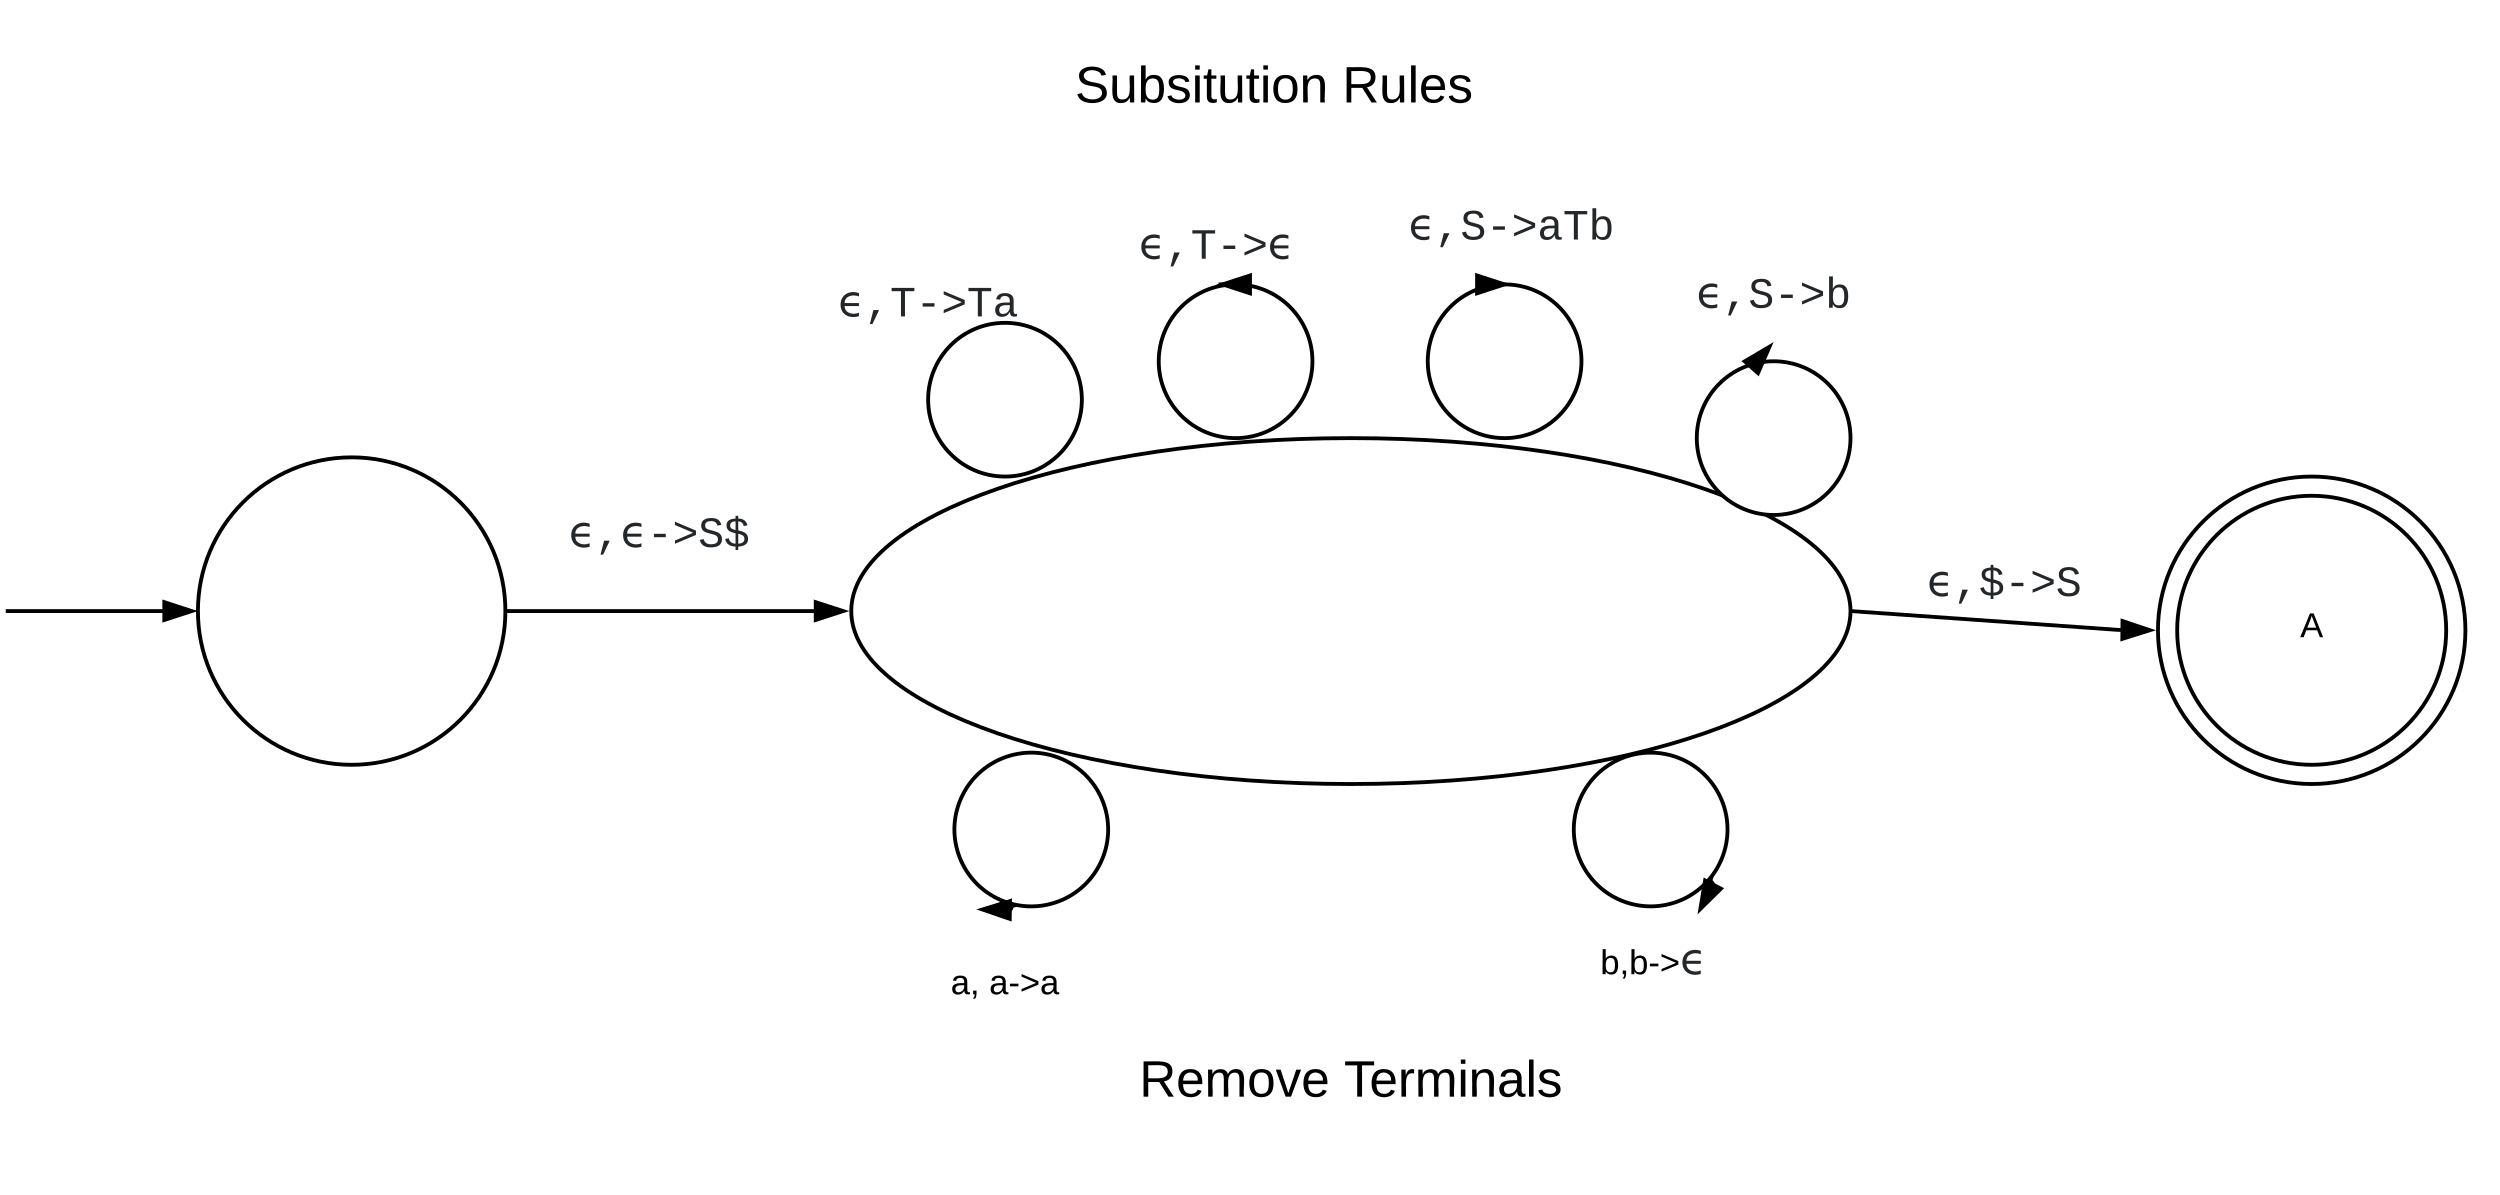 <svg xmlns="http://www.w3.org/2000/svg" xmlns:xlink="http://www.w3.org/1999/xlink" xmlns:lucid="lucid" width="1301" height="622"><g transform="translate(-77 -242)" lucid:page-tab-id="wxaqzflO~h8-"><path d="M0 0h1760v1360H0z" fill="#fff"/><path d="M340 560c0 44.18-35.82 80-80 80s-80-35.82-80-80 35.82-80 80-80 80 35.82 80 80z" stroke="#000" stroke-width="2" fill="#fff"/><path d="M80 560h81.76" stroke="#000" stroke-width="2" fill="none"/><path d="M176.76 560l-14.26 4.64v-9.28z" stroke="#000" stroke-width="2"/><path d="M340 560h160.76" stroke="#000" stroke-width="2" fill="none"/><path d="M515.76 560l-14.26 4.64v-9.28z"/><path d="M519 560l-18.5 6v-12zm-16.5 3.26l10.03-3.26-10.03-3.26z"/><path d="M360 500h120v40H360z" stroke="#000" stroke-opacity="0" stroke-width="2" fill="#fff" fill-opacity="0"/><use xlink:href="#a" transform="matrix(1,0,0,1,365,505) translate(8.022 21.662)"/><path d="M1040 560c0 49.7-116.4 90-260 90s-260-40.3-260-90 116.4-90 260-90 260 40.3 260 90zM640 450c0 22.1-17.9 40-40 40s-40-17.9-40-40 17.9-40 40-40 40 17.9 40 40zM760 430c0 22.1-17.9 40-40 40s-40-17.9-40-40 17.9-40 40-40 40 17.9 40 40z" stroke="#000" stroke-width="2" fill="#fff"/><path d="M711.16 390" stroke="#000" stroke-width="2" fill="none"/><path d="M714.16 390.5l-1.98.27-.9.23h-.12v-2h3z"/><path d="M713.24 390l14.26-4.64v9.28z" stroke="#000" stroke-width="2"/><path d="M900 430c0 22.1-17.9 40-40 40s-40-17.9-40-40 17.9-40 40-40 40 17.9 40 40z" stroke="#000" stroke-width="2" fill="#fff"/><path d="M851.16 390" stroke="#000" stroke-width="2" fill="none"/><path d="M851.16 389v2h-3v-2z"/><path d="M859.92 390l-14.26 4.64v-9.28z" stroke="#000" stroke-width="2"/><path d="M1040 470c0 22.1-17.9 40-40 40s-40-17.9-40-40 17.9-40 40-40 40 17.9 40 40z" stroke="#000" stroke-width="2" fill="#fff"/><path d="M991.16 430" stroke="#000" stroke-width="2" fill="none"/><path d="M991.9 430.66l-.2.23-3.13.82-.15-.14 2-2.24z"/><path d="M991.88 436.18l-6.95-6.14 12.93-7.62z"/><path d="M992.25 437.84l-9-7.96L1000 420zm-5.62-7.64l4.88 4.32 4.2-9.67z"/><path d="M577.92 655.76c9.9-19.75 33.93-27.74 53.68-17.84 19.75 9.9 27.74 33.93 17.84 53.68-9.9 19.75-33.93 27.74-53.68 17.84-19.75-9.9-27.74-33.93-17.84-53.68z" stroke="#000" stroke-width="2" fill="#fff"/><path d="M603.67 713.4l-.5 1.46-.44.7" stroke="#000" stroke-width="2" fill="none"/><path d="M606.65 713l.15.83-2.95.56-.37-1.98.2-.03z"/><path d="M588.27 715.3l14.34-4.4-.14 9.28z" stroke="#000" stroke-width="2"/><path d="M904 697.67c-13.26-17.67-9.67-42.74 8-56 17.68-13.24 42.76-9.66 56 8.02 13.25 17.67 9.67 42.74-8 56-17.7 13.24-42.76 9.65-56-8.03z" stroke="#000" stroke-width="2" fill="#fff"/><path d="M967.07 700.4l1.07 1.07.4.7" stroke="#000" stroke-width="2" fill="none"/><path d="M968.84 697.77l-.8 2.9-1.94-.56.06-.18 1.88-2.38z"/><path d="M961.88 715l2.45-14.8 8.23 4.27z" stroke="#000" stroke-width="2"/><path d="M550 740h100v20H550z" stroke="#000" stroke-opacity="0" stroke-width="2" fill="#fff" fill-opacity="0"/><use xlink:href="#b" transform="matrix(1,0,0,1,555,745) translate(16.775 14.4)"/><use xlink:href="#c" transform="matrix(1,0,0,1,555,745) translate(36.775 14.4)"/><path d="M887.36 713.68h100v60h-100z" stroke="#000" stroke-opacity="0" stroke-width="2" fill="#fff" fill-opacity="0"/><use xlink:href="#d" transform="matrix(1,0,0,1,892.365,718.682) translate(17.455 30.287)"/><path d="M500 370h120v60H500z" stroke="#000" stroke-opacity="0" stroke-width="2" fill="#fff" fill-opacity="0"/><use xlink:href="#e" transform="matrix(1,0,0,1,505,375) translate(8.174 31.662)"/><path d="M660 350h100v40H660z" stroke="#000" stroke-opacity="0" stroke-width="2" fill="#fff" fill-opacity="0"/><use xlink:href="#f" transform="matrix(1,0,0,1,665,355) translate(4.69 21.662)"/><path d="M800 330h126.32v60H800z" stroke="#000" stroke-opacity="0" stroke-width="2" fill="#fff" fill-opacity="0"/><use xlink:href="#g" transform="matrix(1,0,0,1,805,335) translate(5.006 31.662)"/><path d="M940 370h120v50H940z" stroke="#000" stroke-opacity="0" stroke-width="2" fill="#fff" fill-opacity="0"/><use xlink:href="#h" transform="matrix(1,0,0,1,945,375) translate(14.842 27.162)"/><path d="M1360 570c0 44.18-35.82 80-80 80s-80-35.82-80-80 35.82-80 80-80 80 35.82 80 80z" stroke="#000" stroke-width="2" fill="#fff"/><path d="M1350 570c0 38.66-31.34 70-70 70s-70-31.34-70-70 31.34-70 70-70 70 31.34 70 70z" stroke="#000" stroke-width="2" fill="#fff"/><use xlink:href="#i" transform="matrix(1,0,0,1,1215,505) translate(59 68.6)"/><path d="M1040 560l139.37 9.8h1.4" stroke="#000" stroke-width="2" fill="none"/><path d="M1195.76 569.97l-14.3 4.5.1-9.28z"/><path d="M1199 570l-18.56 5.82.12-12.02zm-16.53 3.1l10.06-3.17-10-3.36z"/><path d="M1060 520h120v50h-120z" stroke="#000" stroke-opacity="0" stroke-width="2" fill="#fff" fill-opacity="0"/><use xlink:href="#j" transform="matrix(1,0,0,1,1065,525) translate(14.842 27.162)"/><path d="M620 260h240v60H620z" stroke="#000" stroke-opacity="0" stroke-width="2" fill="#fff" fill-opacity="0"/><use xlink:href="#k" transform="matrix(1,0,0,1,625,265) translate(11.444 30.333)"/><use xlink:href="#l" transform="matrix(1,0,0,1,625,265) translate(150.556 30.333)"/><path d="M660 777.36h240v60H660z" stroke="#000" stroke-opacity="0" stroke-width="2" fill="#fff" fill-opacity="0"/><g><use xlink:href="#m" transform="matrix(1,0,0,1,665,782.365) translate(4.889 30.333)"/><use xlink:href="#n" transform="matrix(1,0,0,1,665,782.365) translate(111.407 30.333)"/></g><defs><path fill="#242729" d="M114-558c0-472 427-700 870-546v159c-302-114-683-17-677 313h677v142H307c0 336 387 438 677 313v165C535 125 114-80 114-558" id="o"/><path fill="#242729" d="M259 363l169-662h265L382 363H259" id="p"/><path fill="#242729" d="M334-464v-160h560v160H334" id="q"/><path fill="#242729" d="M116-154v-153l858-367-858-366v-154l995 418v205" id="r"/><path fill="#242729" d="M614-1226c-167 1-283 53-283 213 0 183 186 193 334 234 230 63 463 120 463 409 0 286-219 387-518 390C309 23 131-98 79-338l185-37c34 165 149 248 351 246 184-2 324-58 324-238 0-203-207-221-372-266-210-57-422-111-422-377 0-267 201-356 470-360 279-5 430 101 480 324l-188 33c-28-141-121-215-293-213" id="s"/><path fill="#242729" d="M558-647c-214-53-428-110-428-376 0-239 192-311 428-323v-130h128v130c251 5 384 114 433 321l-174 33c-27-133-107-212-259-221v426c233 57 464 118 464 407 0 258-203 345-464 360v161H558V-20C281-27 115-149 66-379l170-37c31 161 136 250 322 258v-489zm0-568c-146 8-256 54-256 197 0 156 132 181 256 216v-413zM686-156c160-12 292-63 292-227 0-177-151-205-292-244v471" id="t"/><g id="a"><use transform="matrix(0.011,0,0,0.011,0,0)" xlink:href="#o"/><use transform="matrix(0.011,0,0,0.011,13.639,0)" xlink:href="#p"/><use transform="matrix(0.011,0,0,0.011,26.975,0)" xlink:href="#o"/><use transform="matrix(0.011,0,0,0.011,40.614,0)" xlink:href="#q"/><use transform="matrix(0.011,0,0,0.011,53.95,0)" xlink:href="#r"/><use transform="matrix(0.011,0,0,0.011,67.285,0)" xlink:href="#s"/><use transform="matrix(0.011,0,0,0.011,80.621,0)" xlink:href="#t"/></g><path d="M141-36C126-15 110 5 73 4 37 3 15-17 15-53c-1-64 63-63 125-63 3-35-9-54-41-54-24 1-41 7-42 31l-33-3c5-37 33-52 76-52 45 0 72 20 72 64v82c-1 20 7 32 28 27v20c-31 9-61-2-59-35zM48-53c0 20 12 33 32 33 41-3 63-29 60-74-43 2-92-5-92 41" id="u"/><path d="M68-38c1 34 0 65-14 84H32c9-13 17-26 17-46H33v-38h35" id="v"/><g id="b"><use transform="matrix(0.05,0,0,0.05,0,0)" xlink:href="#u"/><use transform="matrix(0.05,0,0,0.05,10,0)" xlink:href="#v"/></g><path d="M16-82v-28h88v28H16" id="w"/><path d="M18-27v-27l151-64-151-65v-27l175 74v36" id="x"/><g id="c"><use transform="matrix(0.05,0,0,0.05,0,0)" xlink:href="#u"/><use transform="matrix(0.05,0,0,0.05,10,0)" xlink:href="#w"/><use transform="matrix(0.05,0,0,0.05,15.95,0)" xlink:href="#x"/><use transform="matrix(0.05,0,0,0.05,26.45,0)" xlink:href="#u"/></g><path d="M115-194c53 0 69 39 70 98 0 66-23 100-70 100C84 3 66-7 56-30L54 0H23l1-261h32v101c10-23 28-34 59-34zm-8 174c40 0 45-34 45-75 0-40-5-75-45-74-42 0-51 32-51 76 0 43 10 73 51 73" id="y"/><g id="d"><use transform="matrix(0.05,0,0,0.05,0,0)" xlink:href="#y"/><use transform="matrix(0.05,0,0,0.05,10,0)" xlink:href="#v"/><use transform="matrix(0.05,0,0,0.05,15,0)" xlink:href="#y"/><use transform="matrix(0.05,0,0,0.05,25,0)" xlink:href="#w"/><use transform="matrix(0.05,0,0,0.05,30.95,0)" xlink:href="#x"/><use transform="matrix(0.011,0,0,0.011,41.45,0)" xlink:href="#o"/></g><path fill="#242729" d="M709-1193V0H519v-1193H76v-156h1076v156H709" id="z"/><path fill="#242729" d="M1000-272c3 95 12 159 101 161 21 0 41-3 59-7V-6c-44 10-86 16-139 16-141 2-191-84-197-217h-6C748-76 648 20 446 20c-207 0-318-120-318-322 0-266 194-348 454-354l236-4c12-191-40-305-222-305-140 0-220 47-232 172l-188-17c33-204 181-292 423-292 255 0 401 118 401 364v466zm-683-27c0 109 63 184 175 182 166-3 259-96 306-217 24-65 20-120 20-200-232 7-501-28-501 235" id="A"/><g id="e"><use transform="matrix(0.011,0,0,0.011,0,0)" xlink:href="#o"/><use transform="matrix(0.011,0,0,0.011,13.639,0)" xlink:href="#p"/><use transform="matrix(0.011,0,0,0.011,26.975,0)" xlink:href="#z"/><use transform="matrix(0.011,0,0,0.011,40.31,0)" xlink:href="#q"/><use transform="matrix(0.011,0,0,0.011,53.646,0)" xlink:href="#r"/><use transform="matrix(0.011,0,0,0.011,66.981,0)" xlink:href="#z"/><use transform="matrix(0.011,0,0,0.011,80.317,0)" xlink:href="#A"/></g><g id="f"><use transform="matrix(0.011,0,0,0.011,0,0)" xlink:href="#o"/><use transform="matrix(0.011,0,0,0.011,13.639,0)" xlink:href="#p"/><use transform="matrix(0.011,0,0,0.011,26.975,0)" xlink:href="#z"/><use transform="matrix(0.011,0,0,0.011,40.31,0)" xlink:href="#q"/><use transform="matrix(0.011,0,0,0.011,53.646,0)" xlink:href="#r"/><use transform="matrix(0.011,0,0,0.011,66.981,0)" xlink:href="#o"/></g><path fill="#242729" d="M365-904c58-129 161-200 334-200 130 0 228 46 293 138s98 233 98 420c0 189-34 331-102 425S824 20 698 20c-170 0-275-64-336-184 0 55-3 116-9 164H179c5-68 6-147 6-223v-1261h180c-2 193 4 394-4 580h4zm283 791c221 0 256-197 256-427 0-229-34-425-254-425-236 0-285 195-285 441 0 237 53 411 283 411" id="B"/><g id="g"><use transform="matrix(0.011,0,0,0.011,0,0)" xlink:href="#o"/><use transform="matrix(0.011,0,0,0.011,13.639,0)" xlink:href="#p"/><use transform="matrix(0.011,0,0,0.011,26.975,0)" xlink:href="#s"/><use transform="matrix(0.011,0,0,0.011,40.31,0)" xlink:href="#q"/><use transform="matrix(0.011,0,0,0.011,53.646,0)" xlink:href="#r"/><use transform="matrix(0.011,0,0,0.011,66.981,0)" xlink:href="#A"/><use transform="matrix(0.011,0,0,0.011,80.317,0)" xlink:href="#z"/><use transform="matrix(0.011,0,0,0.011,93.652,0)" xlink:href="#B"/></g><g id="h"><use transform="matrix(0.011,0,0,0.011,0,0)" xlink:href="#o"/><use transform="matrix(0.011,0,0,0.011,13.639,0)" xlink:href="#p"/><use transform="matrix(0.011,0,0,0.011,26.975,0)" xlink:href="#s"/><use transform="matrix(0.011,0,0,0.011,40.31,0)" xlink:href="#q"/><use transform="matrix(0.011,0,0,0.011,53.646,0)" xlink:href="#r"/><use transform="matrix(0.011,0,0,0.011,66.981,0)" xlink:href="#B"/></g><path d="M205 0l-28-72H64L36 0H1l101-248h38L239 0h-34zm-38-99l-47-123c-12 45-31 82-46 123h93" id="C"/><use transform="matrix(0.05,0,0,0.05,0,0)" xlink:href="#C" id="i"/><g id="j"><use transform="matrix(0.011,0,0,0.011,0,0)" xlink:href="#o"/><use transform="matrix(0.011,0,0,0.011,13.639,0)" xlink:href="#p"/><use transform="matrix(0.011,0,0,0.011,26.975,0)" xlink:href="#t"/><use transform="matrix(0.011,0,0,0.011,40.31,0)" xlink:href="#q"/><use transform="matrix(0.011,0,0,0.011,53.646,0)" xlink:href="#r"/><use transform="matrix(0.011,0,0,0.011,66.981,0)" xlink:href="#s"/></g><path d="M185-189c-5-48-123-54-124 2 14 75 158 14 163 119 3 78-121 87-175 55-17-10-28-26-33-46l33-7c5 56 141 63 141-1 0-78-155-14-162-118-5-82 145-84 179-34 5 7 8 16 11 25" id="D"/><path d="M84 4C-5 8 30-112 23-190h32v120c0 31 7 50 39 49 72-2 45-101 50-169h31l1 190h-30c-1-10 1-25-2-33-11 22-28 36-60 37" id="E"/><path d="M135-143c-3-34-86-38-87 0 15 53 115 12 119 90S17 21 10-45l28-5c4 36 97 45 98 0-10-56-113-15-118-90-4-57 82-63 122-42 12 7 21 19 24 35" id="F"/><path d="M24-231v-30h32v30H24zM24 0v-190h32V0H24" id="G"/><path d="M59-47c-2 24 18 29 38 22v24C64 9 27 4 27-40v-127H5v-23h24l9-43h21v43h35v23H59v120" id="H"/><path d="M100-194c62-1 85 37 85 99 1 63-27 99-86 99S16-35 15-95c0-66 28-99 85-99zM99-20c44 1 53-31 53-75 0-43-8-75-51-75s-53 32-53 75 10 74 51 75" id="I"/><path d="M117-194c89-4 53 116 60 194h-32v-121c0-31-8-49-39-48C34-167 62-67 57 0H25l-1-190h30c1 10-1 24 2 32 11-22 29-35 61-36" id="J"/><g id="k"><use transform="matrix(0.074,0,0,0.074,0,0)" xlink:href="#D"/><use transform="matrix(0.074,0,0,0.074,17.778,0)" xlink:href="#E"/><use transform="matrix(0.074,0,0,0.074,32.593,0)" xlink:href="#y"/><use transform="matrix(0.074,0,0,0.074,47.407,0)" xlink:href="#F"/><use transform="matrix(0.074,0,0,0.074,60.741,0)" xlink:href="#G"/><use transform="matrix(0.074,0,0,0.074,66.593,0)" xlink:href="#H"/><use transform="matrix(0.074,0,0,0.074,74,0)" xlink:href="#E"/><use transform="matrix(0.074,0,0,0.074,88.815,0)" xlink:href="#H"/><use transform="matrix(0.074,0,0,0.074,96.222,0)" xlink:href="#G"/><use transform="matrix(0.074,0,0,0.074,102.074,0)" xlink:href="#I"/><use transform="matrix(0.074,0,0,0.074,116.889,0)" xlink:href="#J"/></g><path d="M233-177c-1 41-23 64-60 70L243 0h-38l-65-103H63V0H30v-248c88 3 205-21 203 71zM63-129c60-2 137 13 137-47 0-61-80-42-137-45v92" id="K"/><path d="M24 0v-261h32V0H24" id="L"/><path d="M100-194c63 0 86 42 84 106H49c0 40 14 67 53 68 26 1 43-12 49-29l28 8c-11 28-37 45-77 45C44 4 14-33 15-96c1-61 26-98 85-98zm52 81c6-60-76-77-97-28-3 7-6 17-6 28h103" id="M"/><g id="l"><use transform="matrix(0.074,0,0,0.074,0,0)" xlink:href="#K"/><use transform="matrix(0.074,0,0,0.074,19.185,0)" xlink:href="#E"/><use transform="matrix(0.074,0,0,0.074,34,0)" xlink:href="#L"/><use transform="matrix(0.074,0,0,0.074,39.852,0)" xlink:href="#M"/><use transform="matrix(0.074,0,0,0.074,54.667,0)" xlink:href="#F"/></g><path d="M210-169c-67 3-38 105-44 169h-31v-121c0-29-5-50-35-48C34-165 62-65 56 0H25l-1-190h30c1 10-1 24 2 32 10-44 99-50 107 0 11-21 27-35 58-36 85-2 47 119 55 194h-31v-121c0-29-5-49-35-48" id="N"/><path d="M108 0H70L1-190h34L89-25l56-165h34" id="O"/><g id="m"><use transform="matrix(0.074,0,0,0.074,0,0)" xlink:href="#K"/><use transform="matrix(0.074,0,0,0.074,19.185,0)" xlink:href="#M"/><use transform="matrix(0.074,0,0,0.074,34,0)" xlink:href="#N"/><use transform="matrix(0.074,0,0,0.074,56.148,0)" xlink:href="#I"/><use transform="matrix(0.074,0,0,0.074,70.963,0)" xlink:href="#O"/><use transform="matrix(0.074,0,0,0.074,84.296,0)" xlink:href="#M"/></g><path d="M127-220V0H93v-220H8v-28h204v28h-85" id="P"/><path d="M114-163C36-179 61-72 57 0H25l-1-190h30c1 12-1 29 2 39 6-27 23-49 58-41v29" id="Q"/><g id="n"><use transform="matrix(0.074,0,0,0.074,0,0)" xlink:href="#P"/><use transform="matrix(0.074,0,0,0.074,13.259,0)" xlink:href="#M"/><use transform="matrix(0.074,0,0,0.074,28.074,0)" xlink:href="#Q"/><use transform="matrix(0.074,0,0,0.074,36.889,0)" xlink:href="#N"/><use transform="matrix(0.074,0,0,0.074,59.037,0)" xlink:href="#G"/><use transform="matrix(0.074,0,0,0.074,64.889,0)" xlink:href="#J"/><use transform="matrix(0.074,0,0,0.074,79.704,0)" xlink:href="#u"/><use transform="matrix(0.074,0,0,0.074,94.519,0)" xlink:href="#L"/><use transform="matrix(0.074,0,0,0.074,100.37,0)" xlink:href="#F"/></g></defs></g></svg>